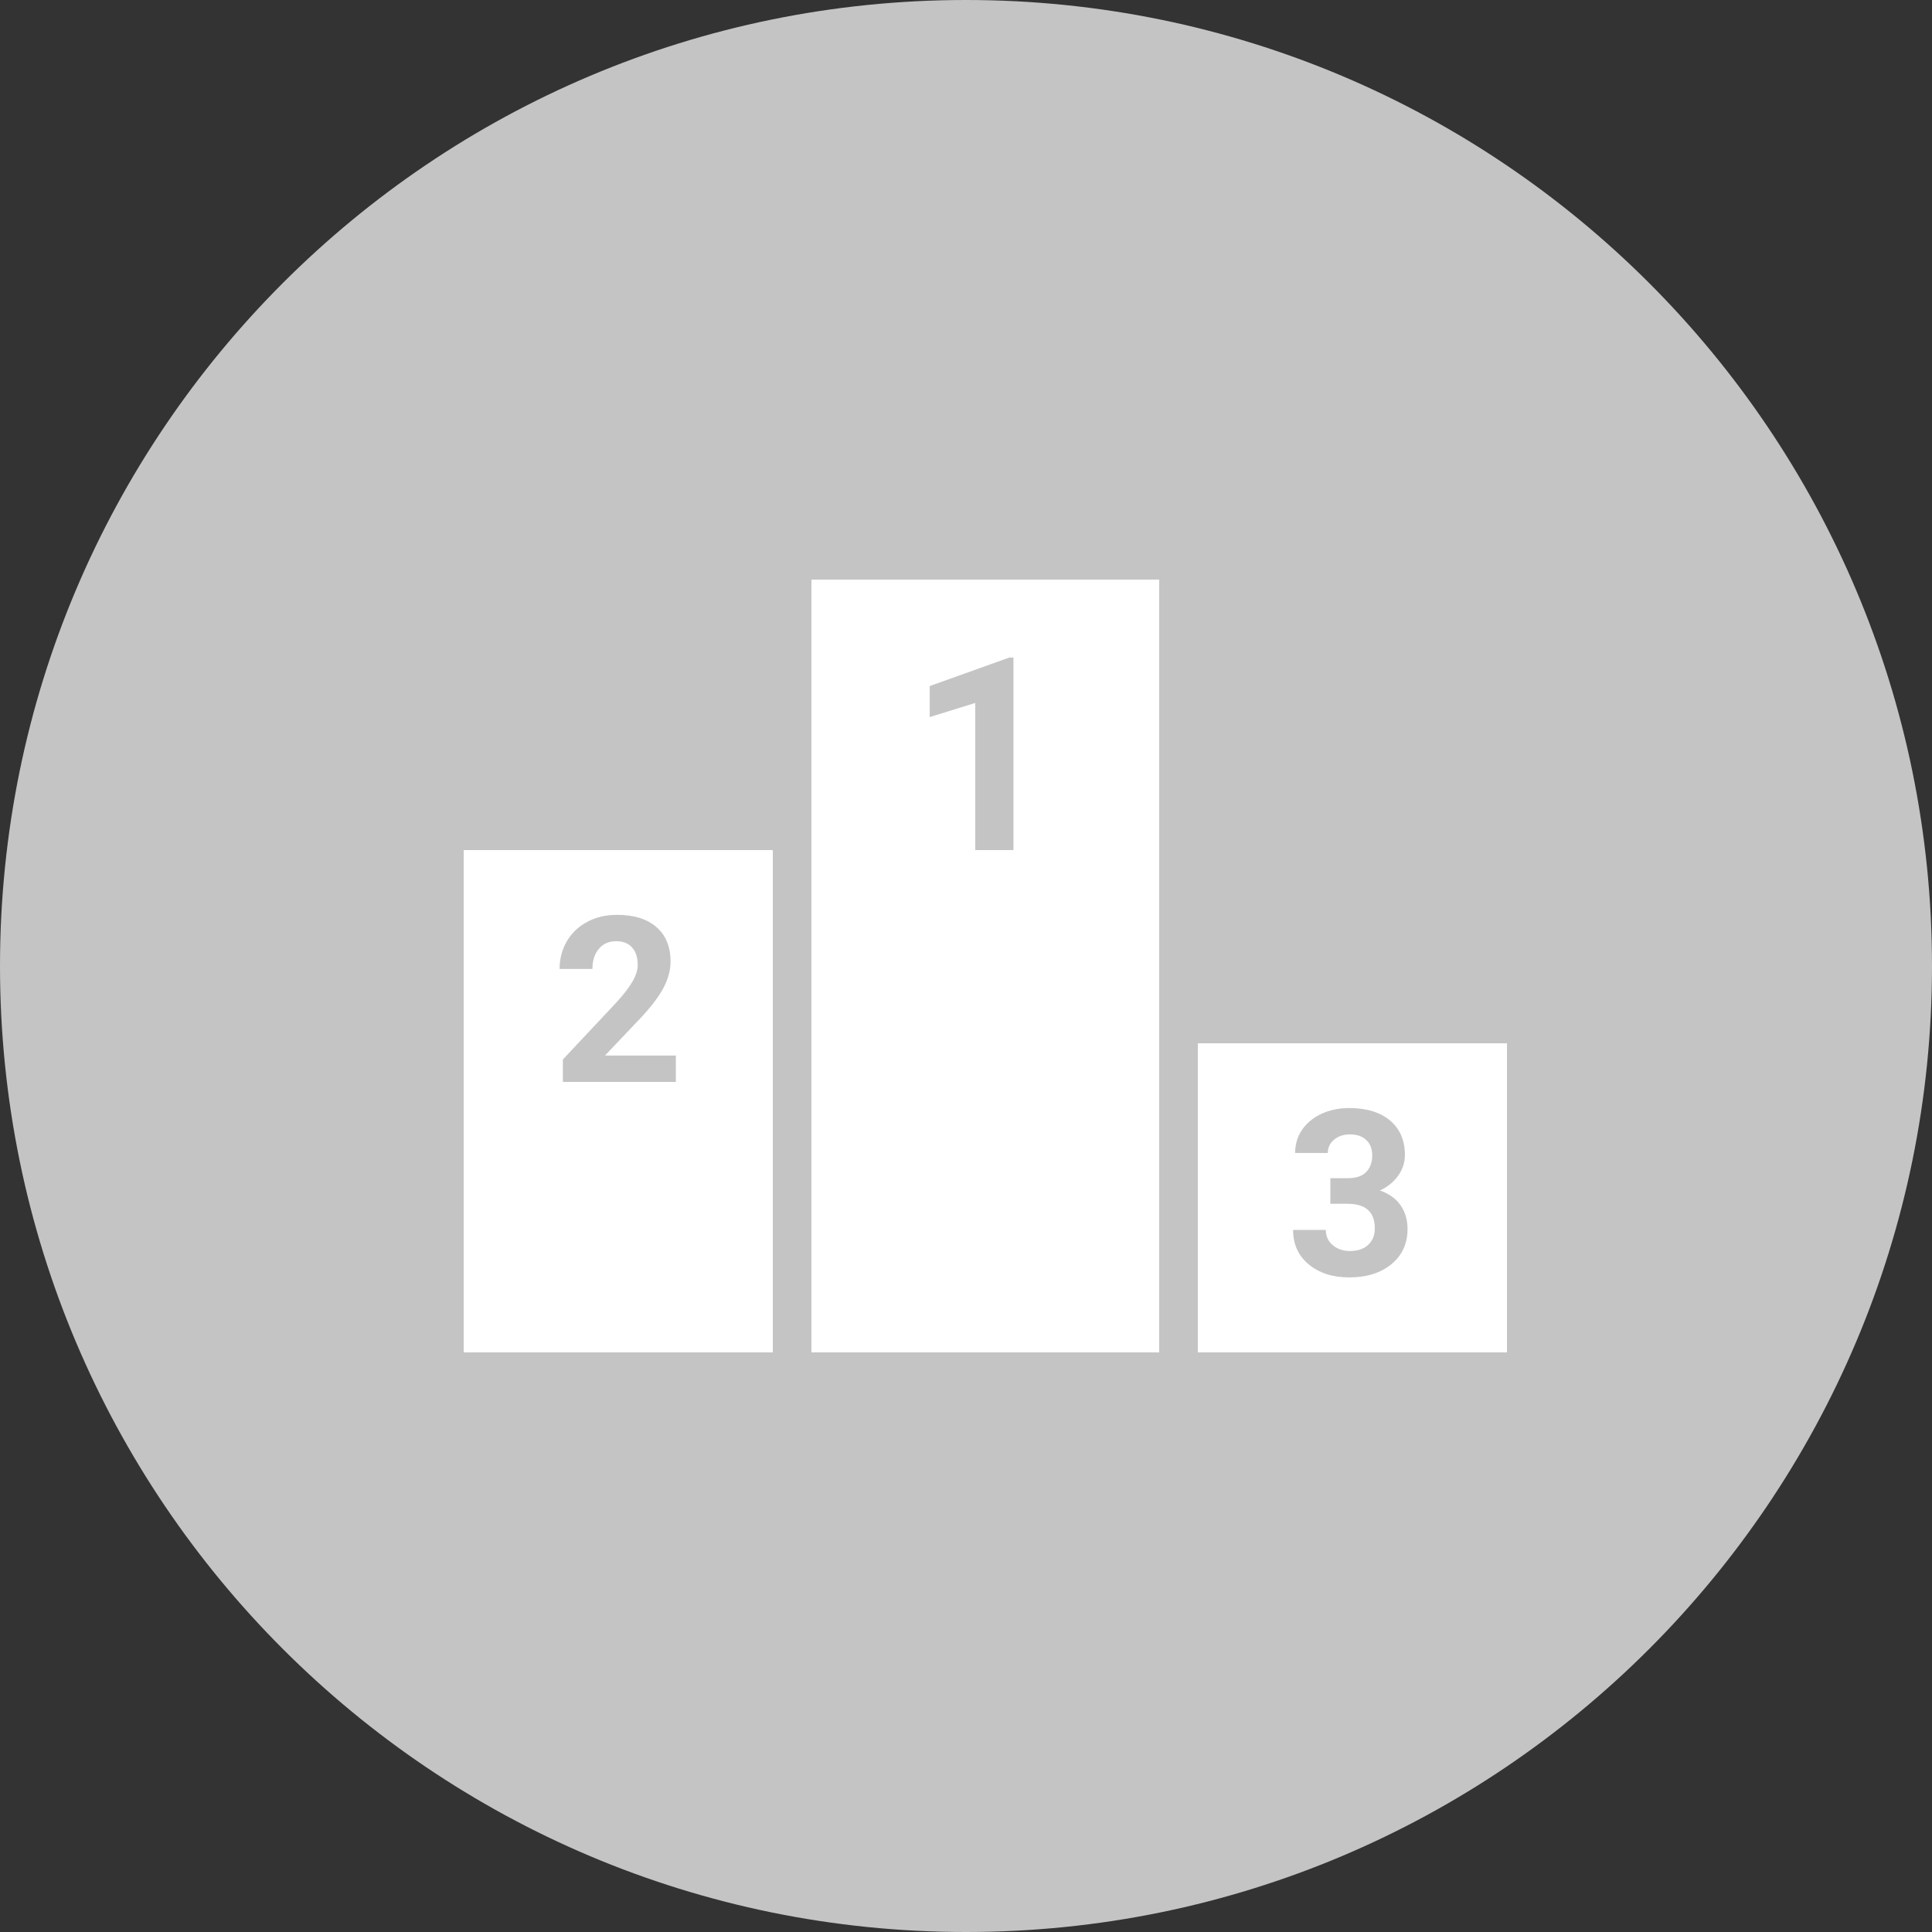 <svg width="50" height="50" viewBox="0 0 50 50" fill="none" xmlns="http://www.w3.org/2000/svg">
<rect x="0" y="0" width="50" height="50" fill="#333333" stroke="none"/>
<path fill-rule="evenodd" clip-rule="evenodd" d="M25 50C11.193 50 0 38.807 0 25C0 11.193 11.193 0 25 0C38.807 0 50 11.193 50 25C50 38.807 38.807 50 25 50Z" fill="#C4C4C4"/>
<rect x="11.5" y="21.5" width="9" height="14" fill="white" stroke="#C4C4C4"/>
<rect x="20.5" y="14.5" width="10" height="21" fill="white" stroke="#C4C4C4"/>
<rect x="30.5" y="26.5" width="9" height="9" fill="white" stroke="#C4C4C4"/>
<path d="M26.228 22H25.24V18.192L24.061 18.558V17.755L26.122 17.017H26.228V22Z" fill="#C4C4C4"/>
<path d="M34.429 30.492H34.88C35.095 30.492 35.254 30.439 35.357 30.331C35.461 30.224 35.513 30.081 35.513 29.903C35.513 29.731 35.461 29.598 35.357 29.502C35.256 29.406 35.115 29.358 34.935 29.358C34.773 29.358 34.638 29.403 34.528 29.493C34.419 29.581 34.364 29.696 34.364 29.839H33.518C33.518 29.616 33.577 29.417 33.696 29.241C33.817 29.064 33.985 28.925 34.2 28.825C34.417 28.726 34.655 28.676 34.915 28.676C35.366 28.676 35.72 28.784 35.976 29.001C36.231 29.216 36.359 29.513 36.359 29.892C36.359 30.087 36.3 30.267 36.181 30.431C36.062 30.595 35.905 30.721 35.712 30.809C35.952 30.895 36.131 31.023 36.248 31.195C36.367 31.367 36.427 31.57 36.427 31.805C36.427 32.184 36.288 32.487 36.011 32.716C35.735 32.944 35.37 33.059 34.915 33.059C34.489 33.059 34.141 32.946 33.869 32.722C33.6 32.497 33.465 32.2 33.465 31.831H34.312C34.312 31.991 34.371 32.122 34.49 32.224C34.611 32.325 34.76 32.376 34.935 32.376C35.137 32.376 35.294 32.323 35.407 32.218C35.523 32.11 35.58 31.969 35.58 31.793C35.58 31.367 35.346 31.154 34.877 31.154H34.429V30.492Z" fill="#C4C4C4"/>
<path d="M17.491 28H14.567V27.42L15.947 25.949C16.137 25.742 16.276 25.561 16.366 25.407C16.458 25.253 16.504 25.106 16.504 24.968C16.504 24.778 16.456 24.63 16.36 24.523C16.265 24.413 16.128 24.358 15.95 24.358C15.759 24.358 15.607 24.425 15.496 24.558C15.387 24.689 15.332 24.861 15.332 25.076H14.482C14.482 24.816 14.544 24.579 14.667 24.364C14.792 24.149 14.968 23.981 15.194 23.86C15.421 23.737 15.678 23.676 15.965 23.676C16.404 23.676 16.745 23.781 16.987 23.992C17.231 24.203 17.354 24.501 17.354 24.886C17.354 25.097 17.299 25.311 17.189 25.53C17.08 25.749 16.893 26.004 16.627 26.295L15.657 27.317H17.491V28Z" fill="#C4C4C4"/>
</svg>
